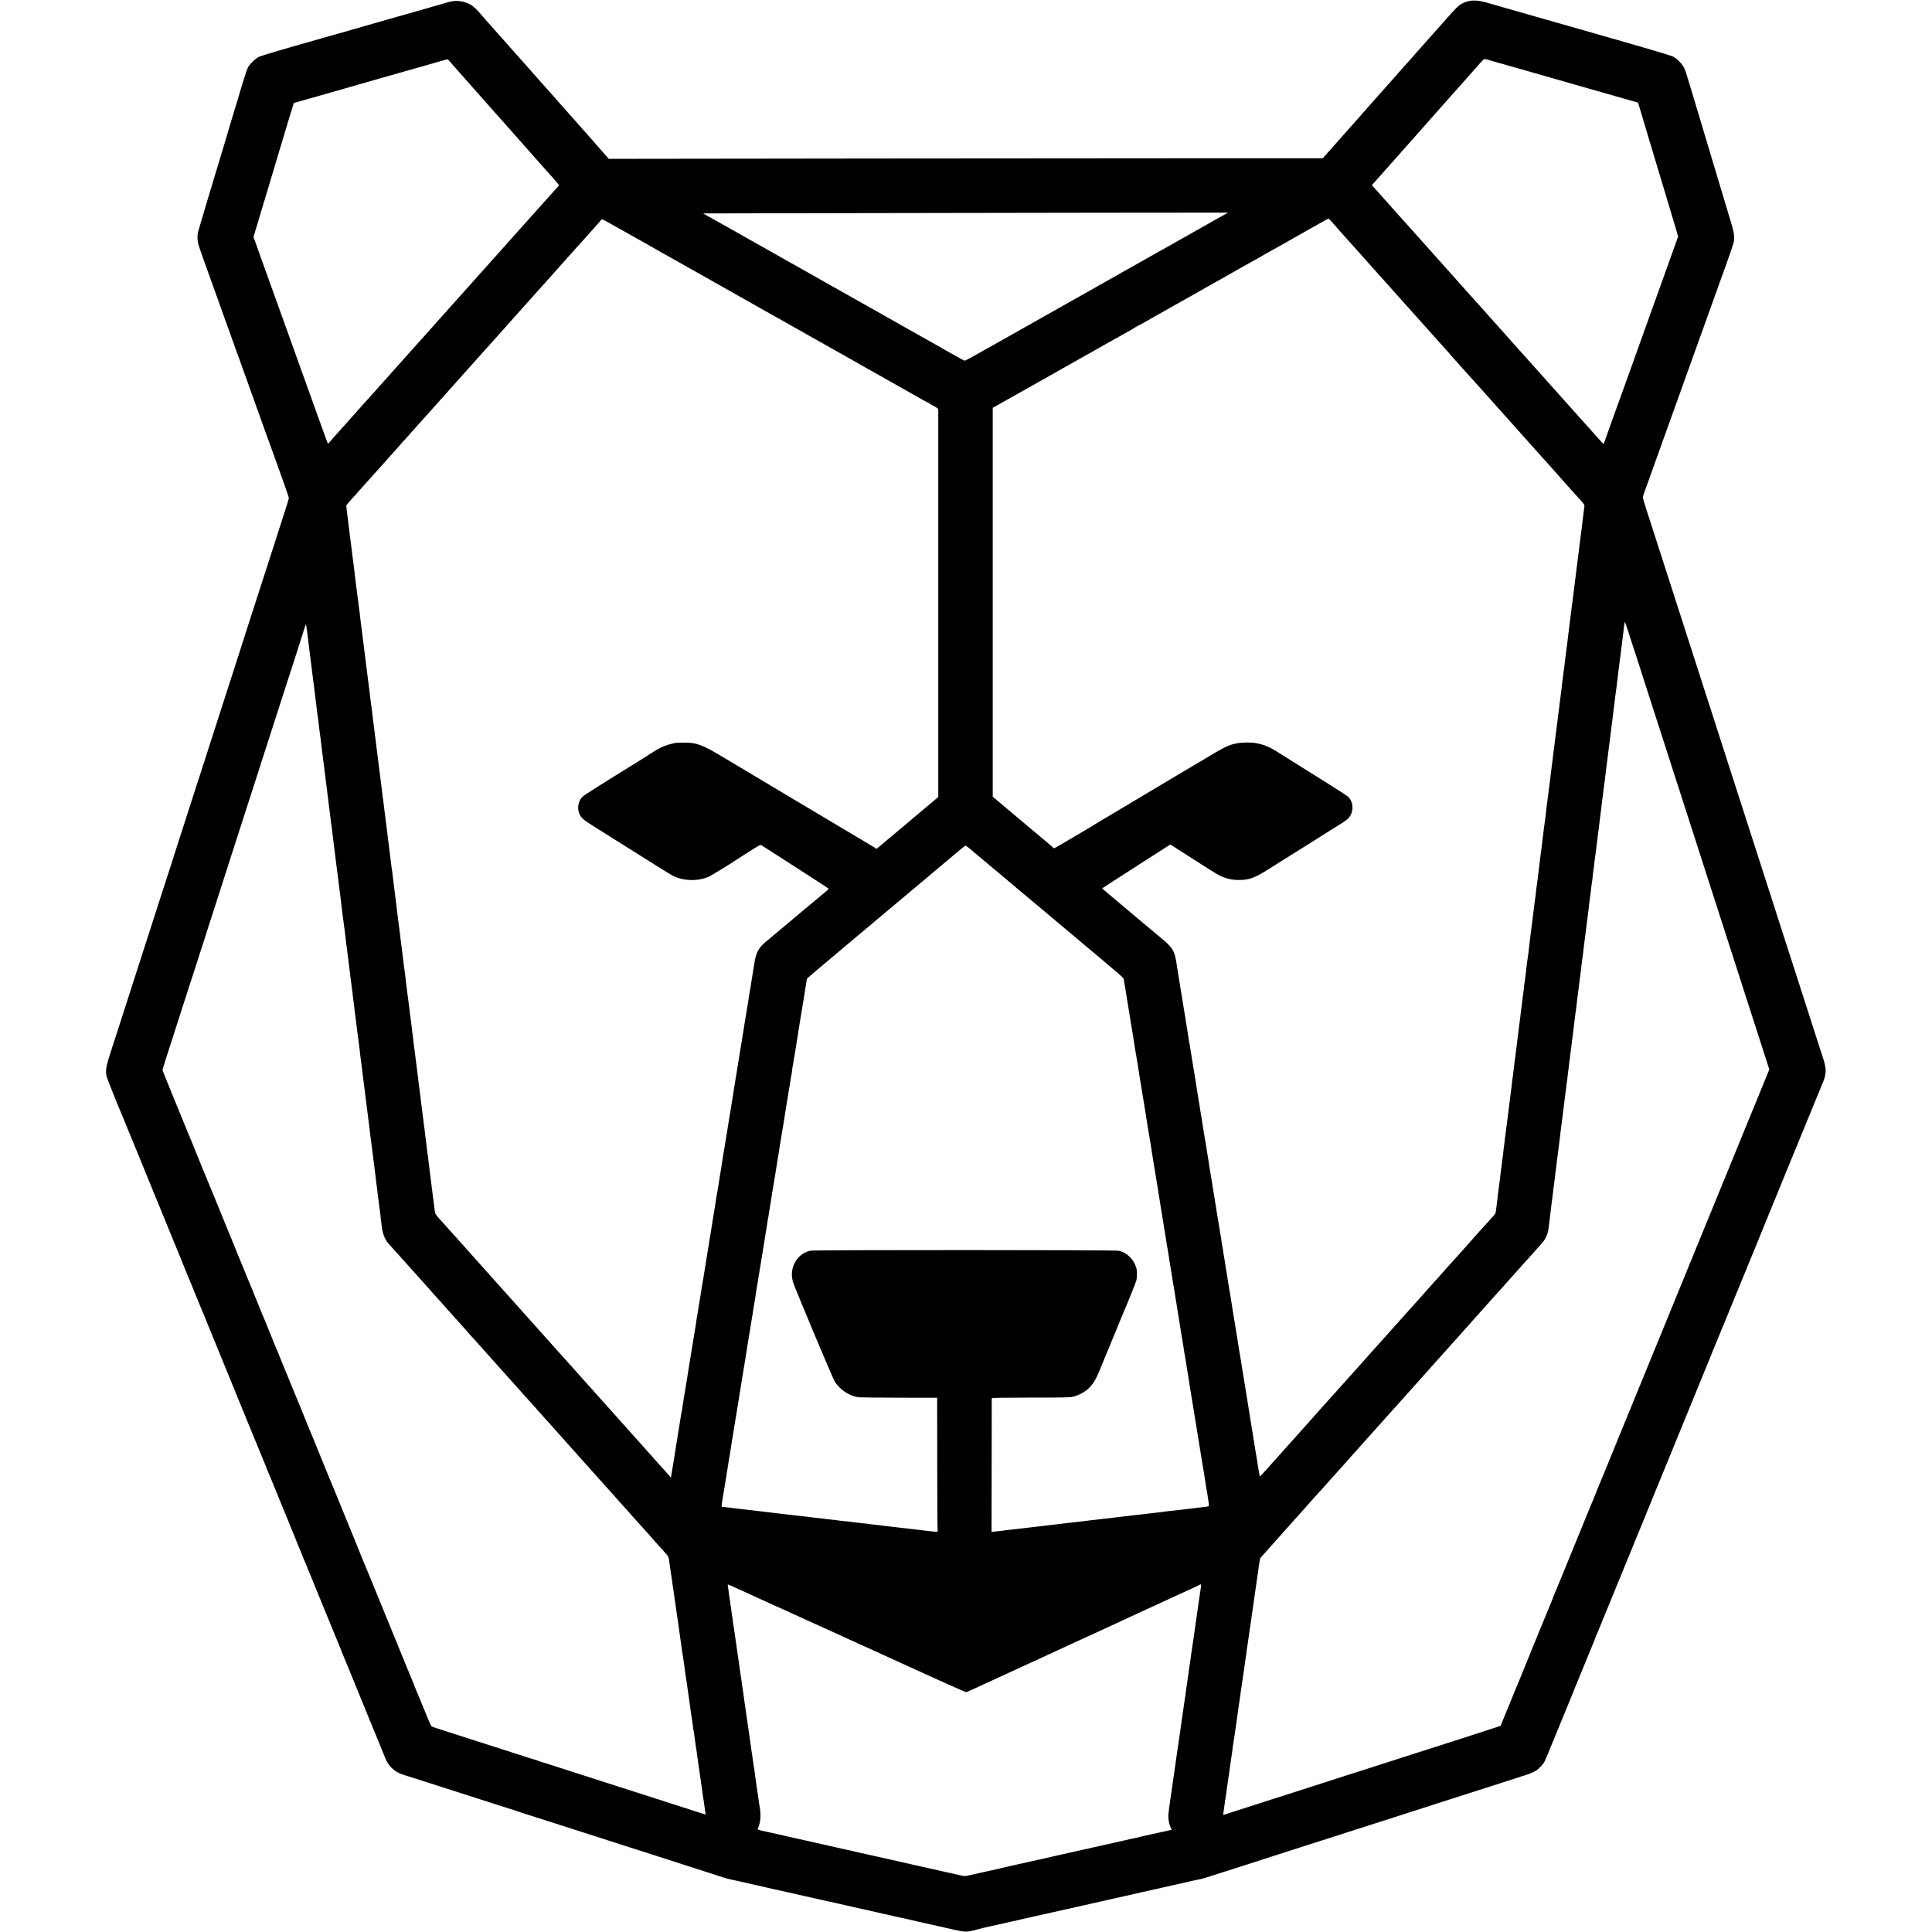 <?xml version="1.0" standalone="no"?>
<!DOCTYPE svg PUBLIC "-//W3C//DTD SVG 20010904//EN"
 "http://www.w3.org/TR/2001/REC-SVG-20010904/DTD/svg10.dtd">
<svg version="1.0" xmlns="http://www.w3.org/2000/svg"
 width="3553pt" height="3553pt" viewBox="0 0 3553 3553"
 preserveAspectRatio="xMidYMid meet">
<g transform="translate(0,3553) scale(0.1,-0.1)"
fill="#000000" stroke="none">
<path d="M8334 35509 c-28 -3 -82 -16 -120 -27 -38 -12 -150 -44 -249 -72 -99
-28 -209 -59 -245 -70 -36 -10 -312 -89 -615 -175 -302 -86 -563 -160 -580
-166 -16 -5 -172 -50 -345 -99 -1014 -286 -1379 -394 -1424 -418 -67 -36 -167
-135 -199 -198 -21 -41 -106 -309 -185 -584 -6 -19 -36 -118 -67 -220 -31
-102 -60 -198 -65 -215 -7 -29 -236 -793 -265 -885 -60 -195 -321 -1067 -332
-1115 -10 -39 -13 -86 -10 -135 6 -82 14 -107 197 -615 62 -170 133 -371 160
-445 26 -74 68 -191 93 -260 25 -69 100 -278 167 -465 66 -187 125 -349 130
-360 5 -11 36 -99 70 -195 34 -96 100 -281 147 -410 90 -248 264 -733 308
-860 15 -41 30 -84 35 -95 5 -11 56 -153 114 -315 57 -162 139 -392 182 -510
43 -118 77 -223 76 -233 0 -9 -41 -142 -91 -295 -49 -152 -149 -461 -221 -687
-72 -225 -142 -441 -155 -480 -13 -38 -58 -178 -100 -310 -42 -132 -83 -258
-90 -280 -8 -22 -32 -97 -54 -166 -22 -69 -126 -393 -231 -720 -105 -327 -209
-648 -230 -714 -51 -158 -219 -681 -280 -870 -27 -82 -65 -202 -85 -265 -20
-63 -45 -140 -55 -170 -10 -30 -60 -183 -110 -340 -50 -157 -115 -359 -145
-450 -29 -91 -90 -280 -135 -420 -45 -140 -104 -322 -130 -405 -27 -82 -63
-195 -80 -250 -18 -55 -40 -125 -50 -155 -23 -69 -105 -320 -164 -505 -24 -77
-68 -212 -96 -300 -28 -88 -72 -223 -97 -300 -46 -145 -166 -518 -330 -1025
-52 -162 -135 -421 -185 -575 -49 -154 -124 -383 -165 -510 -81 -249 -95 -335
-75 -432 9 -40 204 -531 277 -698 8 -16 28 -66 45 -110 18 -44 38 -93 45 -110
7 -16 28 -66 45 -110 17 -44 37 -93 45 -110 7 -16 26 -64 43 -105 17 -41 54
-131 83 -200 28 -69 64 -156 79 -195 23 -59 203 -499 229 -560 5 -11 19 -45
31 -75 12 -30 26 -64 31 -75 22 -55 73 -179 196 -480 74 -181 141 -343 148
-360 7 -16 22 -53 33 -81 48 -116 93 -228 156 -384 37 -91 73 -178 81 -195 7
-16 43 -104 79 -195 37 -91 71 -174 76 -185 5 -11 42 -99 81 -195 180 -441
264 -647 509 -1245 144 -352 271 -662 282 -690 11 -27 26 -63 33 -80 7 -16 34
-82 59 -145 26 -63 51 -124 56 -135 5 -11 41 -99 80 -195 39 -96 82 -200 95
-231 14 -31 25 -59 25 -63 0 -3 8 -25 19 -49 41 -94 68 -159 232 -562 94 -231
177 -433 184 -450 24 -58 75 -182 155 -380 45 -110 85 -209 89 -220 5 -11 16
-36 24 -55 8 -19 85 -206 170 -415 156 -381 169 -415 192 -470 7 -16 43 -104
80 -195 73 -179 131 -320 194 -472 23 -54 41 -101 41 -104 0 -3 7 -20 15 -37
16 -37 105 -252 370 -902 103 -253 193 -474 200 -490 8 -17 28 -66 46 -110 17
-44 39 -98 49 -120 16 -38 77 -188 122 -300 32 -80 66 -133 122 -189 61 -60
127 -98 222 -127 38 -11 193 -60 344 -109 397 -128 805 -259 880 -282 36 -12
117 -38 180 -58 119 -40 517 -166 630 -201 36 -11 74 -24 85 -29 11 -5 36 -13
55 -19 19 -5 240 -75 490 -156 250 -81 489 -157 530 -170 96 -30 341 -109 400
-128 25 -9 160 -52 300 -97 140 -45 309 -99 375 -120 66 -21 138 -44 160 -51
22 -7 42 -14 45 -14 3 -1 57 -18 120 -39 186 -61 400 -129 640 -206 300 -96
516 -165 623 -201 49 -16 123 -37 165 -45 42 -9 93 -19 112 -24 46 -10 659
-150 685 -156 11 -2 31 -6 45 -9 14 -2 174 -38 355 -80 182 -41 341 -77 355
-80 14 -3 115 -25 225 -50 110 -25 209 -47 220 -49 11 -3 52 -12 90 -21 39 -9
81 -19 95 -21 14 -3 50 -11 80 -19 30 -7 73 -16 95 -21 22 -4 45 -8 50 -10 98
-23 147 -34 166 -38 13 -2 62 -13 109 -25 47 -11 97 -22 110 -25 36 -6 113
-24 210 -48 47 -11 99 -22 115 -25 17 -2 55 -11 85 -18 51 -13 416 -96 595
-135 44 -10 163 -37 265 -60 252 -57 266 -57 475 0 44 12 87 23 95 25 51 12
108 24 130 29 21 4 78 16 140 31 8 2 58 13 110 25 52 12 104 24 115 26 11 3
31 7 45 10 14 3 54 12 90 20 36 9 74 17 85 20 11 2 142 31 290 65 149 33 279
62 290 65 11 2 130 29 265 59 291 66 582 132 665 150 33 7 193 43 355 80 162
37 313 71 335 76 22 4 81 17 130 29 50 12 101 24 115 26 14 3 156 35 315 71
160 35 297 66 305 68 8 2 44 10 80 19 36 8 81 18 100 21 59 10 108 24 315 92
110 35 207 66 215 68 8 2 56 17 105 33 50 17 196 64 325 105 129 42 348 111
485 156 138 44 412 132 610 196 198 64 367 118 375 120 8 2 56 17 105 33 50
16 196 64 325 105 672 216 772 248 850 272 47 15 92 29 100 33 8 3 17 6 20 7
3 0 21 6 40 12 19 6 143 46 275 88 132 42 265 85 295 95 30 10 150 48 265 85
116 36 221 70 235 75 25 9 461 149 595 191 39 12 131 42 205 66 74 24 143 46
153 48 9 2 22 7 27 10 5 3 18 8 27 10 64 13 209 69 255 99 65 41 135 116 166
177 12 24 101 238 197 474 97 237 180 439 185 450 5 11 39 93 75 183 92 228
134 332 150 367 7 17 72 176 145 355 73 179 141 344 151 367 10 23 19 45 19
49 0 6 37 96 65 159 8 17 48 116 90 220 42 105 83 204 90 220 14 30 23 54 160
390 42 105 99 244 127 310 27 66 63 154 80 195 17 41 37 91 45 110 8 19 18 44
23 55 4 11 22 56 40 100 18 44 38 94 45 110 8 17 49 118 93 225 43 107 114
281 157 385 42 105 83 204 90 220 7 17 43 104 80 195 37 91 73 179 80 195 12
27 265 647 407 995 32 80 67 165 78 190 17 40 228 555 476 1165 47 116 92 224
99 240 7 17 59 143 115 280 208 510 241 590 250 610 5 11 107 259 226 550 118
292 226 555 239 585 13 30 67 163 120 295 54 132 105 258 115 280 17 40 44
107 200 490 45 110 88 214 95 230 6 17 18 43 24 59 7 17 113 275 236 575 123
300 237 579 254 618 27 66 37 107 45 185 5 49 -13 145 -43 235 -16 48 -64 196
-106 328 -42 132 -101 314 -130 405 -30 91 -95 293 -145 450 -50 157 -111 346
-135 420 -24 74 -66 205 -94 290 -27 85 -95 295 -150 465 -55 171 -141 438
-191 595 -51 157 -136 422 -190 590 -54 168 -140 433 -190 590 -50 157 -132
411 -182 565 -49 154 -98 305 -108 335 -10 30 -55 170 -100 310 -45 140 -126
392 -180 560 -54 168 -140 433 -190 590 -50 157 -134 416 -185 575 -210 651
-496 1541 -665 2065 -105 328 -183 568 -203 630 -65 195 -168 521 -172 545 -4
20 3 53 20 100 15 39 40 106 55 150 15 44 46 130 68 190 22 61 73 205 115 320
41 116 127 354 190 530 303 843 588 1636 792 2205 34 96 94 263 133 370 238
659 294 821 300 870 11 82 -2 170 -48 320 -23 74 -86 284 -140 465 -54 182
-122 407 -150 500 -62 204 -45 146 -241 805 -201 673 -218 729 -229 760 -5 14
-25 81 -45 150 -19 69 -47 149 -61 178 -36 74 -131 172 -202 210 -42 22 -453
144 -1428 422 -753 215 -1391 398 -1419 405 -27 8 -121 34 -207 59 -86 25
-181 53 -210 61 -29 7 -109 30 -177 50 -184 52 -309 47 -436 -17 -68 -35 -110
-74 -257 -241 -78 -89 -145 -164 -148 -167 -4 -4 -71 -79 -196 -220 -17 -19
-73 -82 -124 -140 -51 -58 -109 -123 -129 -145 -20 -22 -65 -74 -101 -115 -36
-41 -70 -79 -76 -85 -5 -5 -44 -48 -85 -95 -40 -47 -78 -90 -84 -96 -5 -6 -37
-42 -71 -80 -125 -141 -329 -371 -391 -440 -35 -40 -72 -81 -81 -92 -79 -90
-129 -147 -137 -156 -22 -24 -289 -325 -322 -362 -10 -12 -96 -110 -192 -218
l-175 -196 -1695 0 c-933 0 -3887 -2 -6566 -5 l-4870 -6 -185 211 c-102 116
-198 225 -213 243 -34 38 -138 156 -152 171 -5 6 -44 50 -85 96 -118 133 -132
149 -222 250 -46 52 -97 110 -114 129 -16 19 -34 39 -39 45 -6 6 -66 74 -135
151 -147 167 -251 284 -265 299 -5 6 -57 65 -115 131 -58 66 -110 125 -116
130 -6 6 -80 89 -165 185 -84 96 -156 177 -159 180 -3 3 -43 48 -89 100 -94
107 -195 220 -229 258 -12 14 -44 50 -70 81 -74 87 -137 146 -184 174 -95 55
-218 81 -324 66z m19521 -1218 c292 -83 544 -155 560 -160 17 -5 334 -96 705
-202 371 -105 749 -213 839 -239 l165 -47 39 -129 c43 -145 76 -255 137 -459
22 -77 56 -189 75 -250 18 -60 46 -150 60 -200 15 -49 42 -139 60 -200 56
-182 126 -418 137 -455 5 -19 32 -109 60 -200 27 -91 77 -256 110 -368 l59
-202 -155 -433 c-184 -514 -460 -1284 -521 -1452 -24 -66 -116 -322 -204 -570
-89 -247 -170 -472 -180 -500 -11 -27 -83 -228 -161 -445 -77 -217 -143 -401
-145 -408 -3 -8 -23 7 -52 40 -26 29 -52 58 -57 64 -6 6 -38 41 -70 78 -33 37
-71 80 -85 96 -27 29 -60 66 -292 325 -73 83 -138 155 -144 161 -5 6 -37 41
-70 79 -65 74 -136 153 -175 195 -14 15 -50 55 -80 90 -30 35 -60 68 -66 74
-5 6 -109 121 -229 256 -120 135 -224 250 -229 256 -6 6 -24 26 -41 45 -97
110 -361 407 -374 420 -9 9 -43 47 -76 84 -33 37 -65 73 -70 79 -6 6 -64 72
-130 146 -66 74 -127 142 -135 150 -8 8 -53 58 -99 110 -89 100 -156 175 -317
355 -54 61 -128 144 -164 184 -63 71 -105 118 -220 246 -30 34 -71 79 -90 101
-19 21 -73 82 -120 134 -98 109 -85 94 -175 196 -99 111 -257 287 -270 300 -5
6 -37 42 -70 79 -33 38 -71 80 -83 94 -13 14 -49 55 -80 90 -50 57 -108 120
-179 199 -13 14 -23 26 -23 27 0 1 12 15 26 31 72 79 105 116 169 189 38 44
76 87 85 96 8 9 40 45 71 80 102 117 401 453 438 494 20 22 156 175 301 340
145 165 281 318 301 340 20 22 130 146 245 275 114 129 212 240 218 246 6 6
36 40 66 75 111 128 143 159 159 155 9 -3 255 -73 546 -155z m-19600 127 c19
-23 143 -163 201 -228 17 -19 69 -78 115 -130 46 -52 98 -111 115 -130 17 -19
107 -120 199 -225 93 -104 198 -224 235 -265 37 -41 91 -102 120 -135 29 -33
83 -94 120 -135 37 -41 124 -140 195 -220 70 -80 142 -161 159 -180 17 -19
101 -114 186 -210 85 -96 159 -180 165 -186 122 -134 215 -242 215 -248 0 -4
-6 -13 -12 -20 -7 -7 -28 -31 -47 -52 -19 -21 -69 -77 -111 -124 -42 -47 -92
-102 -111 -124 -19 -21 -45 -51 -59 -66 -45 -50 -94 -104 -170 -190 -82 -93
-99 -111 -251 -280 -57 -64 -122 -136 -144 -161 -104 -118 -172 -194 -190
-214 -11 -11 -51 -56 -90 -100 -38 -44 -77 -86 -85 -95 -8 -9 -46 -52 -85 -95
-38 -43 -81 -90 -94 -104 -13 -14 -49 -55 -80 -90 -31 -36 -63 -72 -71 -81 -8
-8 -69 -76 -135 -150 -110 -124 -166 -187 -205 -229 -16 -18 -324 -362 -353
-395 -10 -12 -30 -34 -45 -51 -15 -16 -65 -73 -111 -125 -47 -52 -99 -111
-117 -130 -17 -19 -42 -47 -55 -61 -13 -15 -40 -44 -59 -65 -19 -22 -87 -97
-150 -169 -63 -71 -124 -139 -135 -150 -11 -12 -45 -49 -75 -84 -30 -35 -64
-73 -75 -85 -11 -12 -54 -60 -95 -106 -41 -46 -82 -91 -90 -100 -8 -9 -44 -50
-80 -91 -36 -41 -70 -78 -76 -84 -6 -5 -66 -73 -135 -150 -126 -143 -151 -171
-255 -286 -32 -36 -73 -81 -89 -100 -36 -40 -102 -114 -205 -228 -41 -46 -81
-93 -89 -103 -7 -11 -17 -16 -21 -11 -5 4 -29 64 -53 133 -25 69 -78 215 -117
325 -40 110 -94 261 -120 335 -27 74 -87 243 -135 375 -48 132 -108 301 -135
375 -26 74 -103 288 -170 475 -68 187 -129 358 -137 380 -35 98 -234 653 -362
1008 l-139 389 33 111 c42 144 213 712 322 1072 46 154 99 332 118 395 104
348 266 885 268 886 1 0 189 54 417 118 228 65 460 131 515 147 131 38 1379
395 1470 419 39 11 147 42 240 69 94 27 175 50 180 50 6 1 19 -9 30 -21z
m14240 -2849 c-49 -28 -119 -67 -155 -86 -36 -20 -69 -39 -75 -43 -5 -4 -35
-21 -65 -37 -30 -16 -192 -108 -360 -203 -168 -95 -323 -183 -345 -195 -57
-31 -130 -72 -205 -115 -36 -20 -85 -48 -110 -62 -25 -14 -187 -105 -360 -203
-173 -98 -400 -227 -505 -285 -104 -59 -208 -118 -230 -130 -22 -13 -60 -34
-85 -48 -25 -14 -272 -154 -550 -310 -278 -157 -534 -302 -570 -322 -154 -86
-388 -218 -425 -240 -22 -12 -94 -53 -160 -90 -66 -37 -136 -76 -155 -87 -299
-169 -387 -217 -400 -216 -8 1 -85 42 -170 90 -85 49 -162 92 -170 96 -8 4
-22 11 -30 17 -17 11 -89 52 -176 101 -33 18 -142 79 -244 137 -102 58 -210
118 -240 135 -30 16 -64 35 -75 42 -20 12 -453 258 -535 303 -42 23 -141 79
-235 132 -22 13 -60 34 -85 48 -25 14 -126 71 -225 127 -99 56 -200 113 -225
127 -25 14 -61 34 -80 45 -125 71 -443 250 -480 271 -25 14 -87 49 -138 78
-52 30 -95 54 -96 54 -2 0 -43 23 -92 51 -49 29 -107 62 -129 74 -59 32 -334
187 -545 307 -102 58 -207 117 -235 133 -27 15 -102 57 -165 93 -63 36 -140
79 -170 96 -31 17 -104 58 -163 91 l-107 60 2462 5 c1355 3 3527 6 4828 8
l2365 2 -90 -51z m2083 -218 c78 -88 147 -165 154 -173 10 -10 188 -209 268
-298 8 -10 44 -50 80 -90 36 -40 73 -82 83 -94 10 -12 49 -55 86 -96 37 -41
168 -187 291 -325 123 -137 239 -268 259 -290 20 -22 77 -85 126 -140 50 -56
124 -139 165 -185 41 -45 82 -91 90 -100 35 -39 146 -164 155 -174 6 -6 64
-72 130 -146 66 -74 131 -146 145 -160 14 -14 36 -39 48 -55 13 -17 45 -53 70
-81 59 -64 142 -156 372 -414 101 -113 204 -228 229 -255 25 -28 78 -86 116
-130 70 -79 104 -117 245 -274 41 -46 80 -89 85 -95 6 -6 30 -34 55 -61 25
-28 74 -83 110 -124 36 -40 76 -86 90 -101 14 -15 54 -60 90 -100 36 -40 70
-78 75 -84 6 -6 50 -56 99 -111 49 -55 121 -135 160 -178 38 -43 77 -87 86
-96 39 -46 147 -167 165 -186 25 -26 153 -170 186 -209 13 -15 40 -45 59 -65
19 -20 70 -77 113 -125 77 -87 78 -89 73 -132 -3 -24 -8 -65 -12 -91 -6 -52
-23 -190 -29 -238 -3 -16 -7 -50 -9 -75 -3 -25 -7 -61 -10 -80 -3 -19 -8 -57
-11 -85 -3 -27 -10 -79 -15 -115 -5 -36 -11 -90 -15 -120 -3 -30 -8 -66 -10
-80 -2 -14 -7 -50 -10 -80 -3 -30 -8 -66 -10 -80 -4 -24 -9 -63 -21 -165 -3
-27 -7 -61 -9 -75 -2 -14 -7 -50 -10 -80 -3 -30 -8 -66 -10 -80 -2 -14 -7 -50
-10 -80 -3 -30 -8 -66 -10 -80 -4 -24 -9 -62 -20 -155 -3 -22 -7 -56 -10 -75
-2 -19 -7 -57 -10 -85 -3 -27 -8 -61 -10 -75 -2 -14 -7 -47 -10 -75 -6 -57
-23 -190 -31 -250 -3 -22 -7 -56 -9 -75 -2 -19 -6 -55 -9 -80 -4 -25 -9 -62
-11 -82 -12 -91 -17 -132 -31 -238 -3 -25 -7 -61 -9 -80 -2 -19 -6 -53 -9 -75
-5 -41 -13 -101 -22 -170 -2 -22 -7 -51 -9 -65 -2 -14 -7 -54 -11 -90 -3 -36
-7 -72 -9 -80 -1 -8 -6 -40 -9 -70 -12 -91 -15 -116 -46 -365 -17 -132 -33
-258 -35 -280 -3 -22 -7 -56 -10 -75 -2 -19 -7 -55 -10 -80 -3 -25 -7 -61 -10
-80 -3 -19 -7 -55 -10 -80 -3 -25 -8 -61 -10 -80 -3 -19 -7 -55 -10 -80 -5
-42 -12 -98 -20 -160 -2 -14 -7 -52 -11 -85 -3 -33 -8 -68 -10 -79 -2 -10 -6
-44 -9 -75 -4 -31 -8 -67 -10 -81 -12 -84 -15 -110 -20 -155 -6 -54 -24 -195
-30 -235 -7 -46 -20 -155 -30 -255 -3 -27 -8 -61 -10 -75 -4 -23 -7 -48 -20
-147 -12 -98 -16 -131 -20 -163 -3 -19 -7 -55 -10 -80 -3 -25 -8 -61 -10 -80
-3 -19 -7 -55 -10 -80 -3 -25 -7 -62 -10 -82 -3 -21 -7 -55 -10 -75 -10 -86
-26 -210 -30 -243 -3 -19 -7 -56 -10 -83 -3 -26 -7 -60 -9 -75 -3 -15 -8 -52
-11 -82 -3 -30 -8 -62 -10 -70 -2 -8 -6 -46 -10 -83 -3 -37 -8 -78 -11 -90 -2
-12 -6 -42 -9 -67 -13 -110 -26 -217 -30 -240 -2 -14 -7 -50 -10 -80 -4 -30
-11 -86 -16 -125 -5 -38 -12 -92 -15 -120 -2 -27 -6 -61 -9 -75 -2 -14 -6 -47
-10 -75 -3 -27 -8 -66 -10 -85 -2 -19 -7 -60 -10 -90 -3 -30 -8 -66 -10 -80
-2 -14 -7 -45 -10 -70 -3 -25 -8 -63 -12 -85 -3 -22 -6 -51 -8 -65 -7 -69 -17
-157 -20 -170 -2 -8 -6 -44 -10 -80 -4 -36 -8 -67 -10 -70 -1 -3 -6 -36 -9
-75 -4 -38 -9 -81 -11 -95 -3 -14 -7 -45 -10 -70 -12 -102 -16 -137 -21 -170
-7 -48 -24 -185 -29 -240 -3 -25 -8 -61 -11 -80 -3 -19 -7 -49 -9 -66 -4 -39
-15 -130 -20 -164 -3 -14 -7 -50 -10 -80 -3 -30 -7 -64 -9 -75 -2 -11 -7 -49
-11 -85 -4 -36 -8 -72 -10 -80 -1 -8 -6 -42 -9 -75 -4 -33 -9 -67 -11 -75 -2
-8 -6 -46 -10 -83 -3 -37 -8 -76 -10 -85 -1 -9 -6 -46 -10 -82 -4 -36 -8 -67
-10 -70 -1 -3 -6 -34 -9 -70 -4 -36 -9 -80 -11 -98 -2 -18 -9 -67 -14 -110 -5
-42 -13 -99 -16 -127 -3 -27 -8 -61 -10 -75 -2 -14 -6 -52 -10 -85 -4 -32 -8
-66 -10 -75 -1 -8 -6 -42 -9 -75 -4 -33 -9 -73 -11 -90 -4 -27 -18 -137 -31
-240 -2 -22 -7 -51 -9 -65 -2 -14 -7 -52 -10 -85 -3 -33 -8 -67 -10 -75 -2 -8
-6 -46 -10 -85 -3 -38 -8 -77 -10 -85 -2 -8 -6 -42 -10 -75 -3 -33 -8 -71 -10
-85 -2 -14 -6 -47 -10 -75 -4 -27 -8 -63 -11 -80 -2 -16 -6 -55 -9 -85 -4 -30
-10 -82 -15 -115 -5 -33 -12 -87 -16 -119 -3 -33 -7 -67 -9 -77 -2 -10 -7 -49
-10 -86 -4 -37 -8 -75 -10 -83 -2 -8 -7 -42 -10 -75 -7 -65 -14 -97 -24 -105
-3 -3 -42 -45 -85 -95 -44 -49 -85 -95 -90 -100 -6 -6 -47 -51 -91 -100 -44
-50 -84 -95 -90 -101 -5 -6 -37 -42 -70 -79 -33 -38 -67 -76 -75 -84 -9 -9
-49 -54 -90 -101 -41 -47 -79 -90 -85 -96 -5 -6 -44 -48 -85 -94 -41 -46 -86
-95 -99 -109 -13 -14 -49 -55 -80 -90 -31 -35 -61 -69 -66 -75 -6 -6 -51 -56
-100 -111 -49 -55 -94 -105 -100 -111 -6 -6 -35 -39 -65 -74 -30 -35 -62 -70
-70 -79 -9 -9 -52 -56 -95 -106 -44 -49 -101 -112 -126 -140 -25 -27 -84 -93
-130 -145 -46 -52 -88 -100 -94 -106 -5 -6 -44 -48 -85 -94 -41 -46 -86 -96
-100 -111 -14 -15 -36 -40 -49 -56 -20 -23 -253 -283 -286 -319 -5 -6 -37 -42
-70 -79 -33 -38 -73 -83 -90 -101 -29 -31 -142 -157 -178 -198 -29 -33 -192
-216 -252 -282 -5 -6 -41 -46 -80 -89 -69 -78 -169 -189 -190 -211 -5 -6 -23
-27 -40 -45 -43 -50 -184 -207 -226 -254 -20 -22 -157 -175 -304 -340 -147
-165 -284 -318 -304 -340 -20 -22 -74 -83 -121 -135 -143 -160 -153 -170 -160
-170 -4 0 -17 62 -29 138 -12 76 -23 148 -25 159 -3 11 -7 38 -10 59 -3 22 -8
50 -11 64 -3 14 -7 41 -10 60 -2 19 -6 44 -8 55 -3 11 -8 42 -11 68 -4 27 -9
59 -12 70 -2 12 -6 38 -9 57 -3 19 -7 46 -9 60 -3 14 -8 43 -11 65 -3 22 -16
105 -30 185 -13 80 -26 159 -28 175 -5 30 -8 49 -52 323 -27 166 -73 442 -79
482 -5 27 -13 76 -21 137 -3 21 -8 49 -11 63 -2 14 -6 34 -8 45 -2 11 -9 56
-16 100 -7 44 -14 89 -16 100 -2 10 -6 37 -9 60 -4 22 -13 79 -21 126 -8 48
-16 99 -19 115 -4 35 -13 90 -21 126 -3 15 -7 39 -9 55 -3 26 -31 198 -40 253
-2 14 -7 43 -10 65 -4 22 -15 90 -25 150 -10 61 -21 128 -25 150 -3 22 -10 67
-16 100 -6 33 -13 76 -15 95 -3 19 -16 100 -29 180 -13 80 -27 162 -30 183 -3
20 -7 53 -10 73 -3 20 -7 39 -9 43 -2 3 -6 29 -10 56 -3 28 -8 61 -10 75 -4
23 -41 247 -52 315 -7 46 -12 74 -24 145 -13 75 -15 87 -25 155 -4 28 -9 59
-11 70 -2 11 -7 40 -10 65 -3 25 -8 53 -10 63 -3 10 -7 30 -9 45 -3 26 -21
138 -30 192 -2 14 -13 81 -25 150 -11 69 -22 134 -24 145 -2 11 -7 42 -10 69
-4 27 -15 99 -26 160 -10 61 -21 132 -25 158 -3 26 -7 53 -10 60 -2 7 -7 31
-10 53 -3 22 -15 94 -26 160 -11 66 -21 134 -24 150 -2 17 -6 45 -9 63 -3 17
-8 47 -11 65 -3 17 -7 43 -10 57 -2 14 -7 43 -10 65 -3 22 -23 146 -45 275
-21 129 -42 258 -45 285 -4 28 -8 57 -10 65 -3 8 -7 33 -10 55 -4 22 -20 121
-36 219 -16 99 -31 194 -33 210 -2 17 -7 42 -10 56 -3 14 -8 41 -11 60 -16
109 -25 167 -29 185 -2 11 -9 56 -16 100 -7 44 -14 87 -15 96 -2 9 -6 34 -9
55 -4 22 -16 95 -27 164 -11 69 -22 139 -25 155 -2 17 -9 55 -14 85 -6 30 -24
141 -40 245 -16 105 -32 199 -34 210 -2 11 -9 58 -16 105 -40 269 -70 319
-310 517 -52 42 -97 80 -100 83 -5 5 -216 182 -269 225 -14 11 -41 34 -60 51
-20 17 -164 138 -321 269 -309 259 -314 264 -308 270 2 2 89 59 193 126 105
66 213 136 241 155 28 18 223 144 433 278 l382 245 97 -62 c54 -34 231 -147
394 -252 371 -237 408 -259 488 -289 96 -37 186 -52 296 -50 187 3 283 40 564
219 102 65 197 125 212 134 15 9 94 58 175 109 81 51 227 142 323 202 96 60
180 113 185 117 6 5 86 56 178 113 92 58 202 127 245 153 42 27 90 61 105 75
115 109 117 305 5 411 -18 17 -235 157 -483 312 -247 154 -466 291 -485 303
-19 13 -78 49 -130 82 -52 32 -138 85 -190 119 -152 98 -253 140 -400 167 -99
19 -274 16 -375 -7 -155 -34 -195 -55 -705 -361 -146 -87 -272 -162 -280 -166
-8 -4 -112 -66 -230 -137 -183 -110 -443 -266 -605 -361 -23 -14 -106 -63
-184 -110 -78 -47 -154 -92 -169 -101 -175 -103 -563 -335 -584 -350 -15 -10
-29 -19 -32 -19 -2 0 -124 -72 -271 -160 -147 -88 -273 -160 -280 -160 -8 0
-15 3 -17 8 -1 4 -30 30 -63 57 -33 28 -62 52 -65 55 -3 3 -72 61 -155 130
-82 69 -161 135 -175 146 -27 23 -112 95 -145 123 -18 15 -288 241 -449 377
l-61 51 0 3576 0 3577 105 58 c133 74 171 96 355 200 83 47 170 96 195 110 25
14 95 53 155 87 61 35 133 75 160 90 28 16 66 37 85 48 19 11 55 31 80 45 25
13 50 28 55 32 6 4 37 22 70 40 60 32 235 131 355 200 62 36 103 59 208 116
26 15 61 34 77 44 17 10 50 29 75 43 25 13 151 84 280 157 129 73 260 146 290
163 30 17 71 41 90 54 19 12 37 23 41 23 3 0 46 23 95 51 49 28 127 73 174 99
47 26 171 96 275 155 105 59 210 119 235 133 25 14 111 62 191 107 80 46 201
114 270 153 123 69 163 92 237 133 20 12 84 48 142 81 58 32 112 63 120 68 8
5 83 47 165 93 83 47 168 95 190 107 22 13 81 45 130 72 50 28 95 54 100 58 6
4 35 21 65 37 58 31 377 211 565 318 61 35 128 73 150 85 73 40 309 173 350
197 22 12 43 23 46 23 3 0 70 -72 147 -159z m-13350 65 c81 -45 172 -97 202
-113 30 -17 115 -65 189 -107 73 -42 135 -76 137 -76 1 0 35 -19 76 -43 40
-24 80 -46 88 -50 8 -4 22 -11 30 -17 8 -6 96 -56 195 -111 99 -56 196 -110
215 -121 37 -22 332 -187 440 -248 36 -20 83 -47 105 -59 130 -75 660 -374
710 -401 22 -12 56 -30 75 -42 19 -11 127 -72 240 -136 113 -63 219 -123 235
-132 320 -181 995 -562 1085 -612 65 -37 428 -241 475 -268 22 -13 60 -34 85
-48 25 -13 50 -28 55 -32 6 -4 35 -21 65 -37 30 -17 109 -61 175 -98 66 -37
140 -79 165 -93 87 -49 411 -232 682 -386 65 -36 122 -66 128 -66 5 0 10 -3
10 -7 0 -5 28 -21 61 -38 34 -16 71 -39 83 -50 l21 -20 0 -3566 0 -3565 -35
-31 c-35 -30 -201 -170 -295 -248 -27 -22 -53 -45 -59 -50 -6 -6 -121 -103
-256 -215 -281 -235 -254 -212 -387 -325 l-102 -86 -38 25 c-21 13 -252 151
-513 306 -261 156 -567 338 -680 405 -113 68 -358 214 -545 325 -187 112 -430
257 -540 323 -110 66 -209 125 -220 131 -11 6 -143 85 -293 175 -387 231 -479
264 -717 264 -71 0 -141 -3 -155 -6 -191 -41 -271 -76 -461 -200 -63 -41 -153
-98 -202 -128 -48 -30 -105 -65 -127 -79 -22 -14 -76 -47 -121 -75 -112 -69
-94 -58 -442 -275 -171 -107 -327 -208 -345 -224 -81 -71 -112 -203 -72 -310
32 -84 77 -123 295 -259 212 -132 367 -230 935 -587 501 -315 501 -316 590
-345 181 -60 398 -51 564 22 48 22 390 230 491 300 11 8 119 77 239 153 203
130 221 139 240 126 12 -8 86 -56 166 -107 80 -51 190 -122 245 -157 55 -36
123 -79 150 -97 28 -17 95 -61 150 -96 55 -36 135 -87 178 -115 225 -143 347
-225 346 -232 0 -4 -51 -48 -112 -99 -62 -50 -202 -167 -313 -260 -110 -92
-306 -256 -435 -365 -129 -108 -265 -223 -304 -255 -129 -109 -173 -194 -204
-400 -21 -139 -22 -144 -45 -280 -9 -50 -18 -113 -21 -139 -4 -26 -8 -50 -10
-54 -3 -5 -11 -53 -20 -115 -6 -48 -18 -120 -41 -260 -14 -82 -27 -163 -30
-180 -2 -16 -9 -55 -14 -85 -5 -30 -12 -75 -15 -100 -3 -25 -8 -52 -10 -60 -4
-13 -13 -70 -20 -125 -2 -11 -10 -65 -20 -120 -9 -55 -18 -112 -21 -127 -2
-16 -6 -40 -9 -55 -4 -26 -60 -372 -71 -438 -2 -16 -9 -55 -14 -85 -5 -30 -12
-73 -15 -95 -3 -22 -8 -51 -10 -65 -26 -159 -35 -210 -39 -240 -3 -19 -12 -75
-20 -125 -8 -49 -17 -103 -20 -120 -9 -61 -17 -111 -22 -135 -5 -28 -12 -70
-18 -115 -2 -16 -11 -70 -20 -120 -8 -49 -17 -106 -20 -125 -3 -19 -12 -74
-21 -123 -8 -48 -17 -103 -20 -122 -3 -19 -7 -51 -10 -70 -3 -19 -20 -128 -39
-242 -19 -115 -37 -228 -41 -253 -3 -25 -8 -52 -10 -60 -2 -8 -7 -35 -11 -60
-3 -25 -8 -54 -10 -65 -9 -66 -16 -106 -24 -150 -5 -27 -12 -70 -15 -95 -3
-25 -8 -52 -10 -60 -2 -8 -6 -31 -9 -50 -3 -19 -12 -78 -20 -130 -9 -52 -18
-113 -21 -135 -4 -22 -8 -47 -10 -55 -2 -8 -7 -37 -11 -65 -6 -48 -8 -59 -18
-115 -3 -14 -8 -43 -11 -65 -3 -22 -8 -51 -10 -65 -11 -67 -66 -409 -71 -440
-2 -19 -7 -46 -10 -60 -3 -14 -8 -38 -10 -55 -2 -16 -6 -40 -8 -52 -3 -11 -8
-43 -12 -70 -3 -26 -8 -57 -10 -68 -2 -11 -13 -78 -25 -150 -11 -71 -22 -139
-24 -150 -3 -11 -7 -38 -10 -60 -3 -22 -7 -47 -10 -55 -2 -8 -6 -35 -9 -60 -4
-25 -8 -56 -10 -70 -6 -34 -37 -219 -41 -250 -2 -14 -11 -65 -19 -115 -8 -49
-17 -103 -20 -120 -4 -26 -26 -165 -41 -257 -3 -16 -7 -40 -9 -55 -11 -70 -19
-119 -21 -133 -2 -8 -15 -89 -29 -180 -15 -91 -29 -177 -32 -192 -2 -16 -7
-43 -10 -60 -3 -18 -7 -44 -9 -58 -2 -14 -6 -38 -9 -55 -3 -16 -8 -50 -11 -75
-3 -25 -8 -52 -11 -61 -3 -10 -6 -30 -9 -45 -8 -59 -45 -291 -54 -340 -6 -28
-12 -71 -15 -95 -3 -24 -8 -55 -11 -69 -2 -14 -7 -36 -10 -50 -2 -14 -7 -45
-10 -70 -3 -25 -20 -126 -36 -225 -17 -99 -32 -189 -33 -200 -2 -11 -7 -40
-11 -65 l-7 -44 -20 24 c-17 22 -110 126 -187 209 -12 14 -51 57 -85 95 -33
39 -79 90 -102 115 -22 25 -81 91 -130 146 -49 55 -91 102 -94 105 -7 7 -226
252 -429 480 -96 107 -205 229 -242 270 -37 41 -76 85 -86 96 -10 12 -42 48
-71 80 -30 33 -70 77 -89 99 -20 22 -55 60 -77 85 -23 25 -95 106 -160 180
-66 74 -143 160 -170 190 -28 30 -85 93 -126 140 -41 46 -97 109 -125 140 -27
30 -81 91 -120 134 -38 44 -74 84 -80 90 -15 17 -179 199 -190 212 -5 6 -42
47 -81 90 -69 77 -198 221 -333 373 -36 41 -75 84 -86 95 -11 12 -49 55 -85
96 -36 41 -72 81 -80 90 -20 22 -146 162 -256 285 -49 55 -93 105 -99 111 -5
6 -39 44 -75 84 -36 40 -70 78 -75 84 -6 6 -44 49 -85 96 -41 47 -78 87 -81
90 -3 3 -50 55 -104 115 -54 61 -130 146 -170 190 -160 178 -141 142 -160 300
-3 22 -7 56 -10 75 -3 19 -7 53 -10 75 -17 142 -77 616 -81 645 -2 19 -7 58
-10 85 -2 28 -7 60 -10 73 -2 12 -7 47 -10 76 -2 29 -7 64 -9 77 -3 13 -7 53
-11 89 -3 36 -7 67 -9 70 -2 3 -6 41 -10 85 -4 44 -9 82 -10 85 -2 3 -6 34
-10 70 -4 36 -8 72 -10 80 -2 8 -6 44 -10 80 -4 36 -8 72 -10 80 -3 14 -11 79
-21 163 -5 46 -13 106 -19 155 -3 20 -7 57 -10 82 -3 25 -7 56 -10 70 -2 14
-7 53 -10 88 -4 35 -8 73 -10 84 -3 11 -7 46 -10 77 -4 31 -8 67 -10 81 -11
82 -15 110 -20 155 -3 28 -8 64 -10 80 -10 73 -27 203 -30 230 -9 88 -17 152
-20 165 -2 8 -7 44 -10 80 -3 36 -8 76 -10 90 -4 24 -8 53 -20 153 -3 23 -7
58 -10 77 -3 19 -7 53 -9 75 -3 22 -12 92 -20 155 -9 63 -18 135 -21 160 -3
25 -8 65 -11 90 -3 25 -7 61 -10 80 -15 134 -16 141 -28 225 -3 22 -8 59 -11
83 -3 23 -7 60 -10 82 -3 22 -7 58 -10 80 -3 22 -7 58 -10 80 -3 22 -7 58 -10
80 -3 22 -7 57 -10 78 -2 20 -7 57 -10 82 -6 49 -13 105 -20 163 -3 20 -7 54
-10 75 -9 74 -14 118 -20 157 -2 22 -7 58 -10 80 -8 71 -16 139 -20 165 -2 14
-7 52 -11 85 -3 33 -8 68 -10 79 -2 10 -6 44 -9 75 -4 31 -8 67 -10 81 -5 33
-23 182 -30 245 -3 28 -8 61 -10 75 -5 28 -7 41 -35 270 -11 91 -22 181 -25
200 -15 120 -27 211 -31 250 -2 25 -9 77 -14 115 -5 39 -12 90 -15 115 -3 25
-7 61 -10 80 -3 19 -7 55 -10 80 -3 25 -7 61 -10 80 -3 19 -7 55 -10 80 -4 25
-8 56 -10 70 -2 14 -7 52 -10 85 -3 33 -8 71 -10 85 -3 14 -7 48 -10 75 -3 28
-7 61 -9 75 -3 14 -7 52 -11 85 -4 32 -8 66 -10 75 -1 8 -6 42 -9 75 -4 33 -9
71 -11 85 -2 14 -6 52 -10 85 -4 32 -8 67 -10 77 -2 9 -6 43 -10 75 -3 32 -8
69 -10 83 -2 14 -6 45 -9 70 -10 81 -16 124 -21 170 -5 43 -9 75 -20 158 -12
96 -18 139 -20 162 -2 24 -5 51 -25 195 -5 39 -12 91 -15 117 -3 26 -7 62 -9
80 -3 18 -8 56 -11 83 -3 28 -8 64 -10 80 -3 17 -7 51 -10 77 -3 26 -7 62 -10
80 -4 30 -19 149 -30 238 -9 70 -15 126 -20 160 -3 19 -7 54 -10 78 -3 23 -7
60 -10 82 -3 22 -7 57 -10 78 -2 20 -9 75 -15 122 -6 47 -13 103 -16 125 -2
22 -7 51 -9 65 -2 14 -7 52 -10 85 -3 33 -8 74 -10 90 -4 27 -18 137 -31 240
-2 22 -7 51 -9 65 -2 14 -7 50 -10 80 -3 30 -8 66 -10 80 -3 14 -7 50 -10 80
-3 30 -7 66 -10 80 -2 14 -7 46 -10 73 -3 26 -7 68 -10 95 -3 26 -8 61 -10 77
-2 17 -7 53 -10 80 -5 45 -10 83 -20 155 -3 24 -9 72 -21 170 -3 25 -7 56 -9
70 -2 14 -7 52 -11 85 -3 33 -8 67 -9 75 -2 8 -6 47 -11 85 -4 39 -8 72 -9 75
-1 3 -5 37 -9 75 -5 39 -10 79 -12 90 -2 10 -6 49 -10 85 -3 36 -8 67 -10 69
-3 3 110 138 140 166 6 6 40 44 76 85 36 41 74 84 85 96 22 23 131 144 165
184 12 14 54 61 93 104 40 44 82 91 95 105 13 15 33 37 46 51 12 14 62 70 111
125 48 55 91 102 94 105 4 3 31 34 61 69 30 36 66 76 80 90 14 14 59 64 100
111 41 47 81 92 90 101 8 8 42 46 75 84 33 37 71 80 85 95 46 51 166 184 296
330 71 80 133 150 139 156 23 25 85 94 155 174 90 102 85 97 135 151 35 38 81
90 235 263 19 21 46 51 58 65 13 14 49 55 80 90 32 35 62 69 68 75 9 10 158
176 224 250 14 15 34 38 45 51 11 12 52 57 90 100 39 44 93 104 120 135 28 30
84 93 125 140 41 46 82 91 90 100 8 8 67 74 130 145 63 72 119 135 125 141 5
6 42 46 80 89 39 43 79 88 91 101 12 13 52 58 90 101 38 43 92 103 119 133 92
103 191 215 231 260 21 24 46 51 54 60 29 32 116 128 180 200 36 40 124 138
195 218 72 79 134 151 138 158 4 8 13 14 18 14 6 0 77 -38 157 -84z m18822
-7826 c136 -423 170 -528 220 -685 198 -612 295 -913 390 -1210 21 -66 61
-191 89 -277 103 -320 154 -476 196 -608 24 -74 50 -155 58 -180 8 -25 32 -97
52 -160 20 -63 58 -182 85 -265 61 -189 201 -624 320 -995 100 -311 237 -734
390 -1210 54 -168 157 -489 230 -715 72 -225 135 -421 140 -435 5 -14 50 -153
100 -310 51 -157 120 -373 155 -481 l63 -196 -210 -514 c-115 -283 -215 -527
-223 -544 -7 -16 -72 -176 -145 -355 -73 -179 -180 -440 -237 -580 -58 -140
-140 -340 -183 -445 -42 -104 -160 -390 -260 -635 -100 -245 -197 -481 -215
-525 -145 -356 -508 -1244 -515 -1260 -17 -38 -88 -211 -175 -425 -48 -118
-114 -280 -147 -360 -33 -80 -94 -228 -135 -330 -41 -102 -92 -225 -113 -275
-20 -49 -72 -175 -114 -280 -43 -104 -83 -203 -91 -220 -7 -16 -52 -127 -100
-245 -47 -118 -92 -228 -100 -245 -7 -16 -34 -82 -59 -145 -26 -63 -51 -124
-56 -135 -5 -11 -29 -69 -54 -130 -79 -197 -186 -460 -196 -480 -5 -11 -106
-258 -225 -550 -118 -291 -224 -550 -235 -575 -11 -25 -52 -124 -91 -220 -39
-96 -77 -188 -85 -204 -8 -16 -14 -33 -14 -37 0 -5 -11 -32 -23 -61 -13 -29
-30 -69 -37 -88 -7 -19 -19 -48 -26 -65 -39 -90 -544 -1326 -544 -1331 0 -2
-11 -28 -25 -58 -14 -30 -25 -57 -25 -60 0 -4 -9 -25 -20 -49 -10 -23 -33 -78
-50 -122 -18 -44 -40 -98 -49 -120 -10 -22 -51 -122 -91 -222 l-74 -182 -150
-49 c-83 -28 -259 -84 -391 -127 -305 -97 -366 -117 -495 -159 -58 -18 -186
-59 -285 -91 -99 -31 -198 -63 -220 -70 -22 -8 -103 -34 -180 -58 -167 -54
-607 -195 -830 -267 -88 -29 -164 -53 -170 -54 -5 -1 -53 -16 -105 -33 -52
-17 -203 -66 -335 -108 -132 -42 -265 -85 -295 -95 -30 -10 -163 -53 -295 -95
-132 -42 -269 -86 -305 -98 -36 -11 -69 -22 -75 -23 -5 -2 -156 -50 -335 -108
-179 -57 -388 -125 -465 -149 -77 -25 -147 -48 -156 -52 -14 -5 -15 0 -9 42 4
26 11 73 14 104 4 31 8 65 10 75 2 11 7 41 10 67 4 27 9 57 11 66 2 10 6 42
10 72 3 30 10 81 15 114 5 33 12 78 15 100 3 22 8 56 11 75 3 19 8 48 10 63 2
15 6 44 8 65 13 90 27 190 32 221 2 19 6 46 9 60 2 14 7 49 10 76 3 28 8 61
10 75 6 31 11 64 25 165 14 101 19 134 25 165 2 14 7 48 10 75 3 28 8 57 10
65 2 8 6 40 10 71 3 31 8 67 10 80 5 25 33 218 41 279 3 19 9 64 14 100 5 36
12 83 15 105 3 22 19 128 35 235 15 107 31 219 35 249 4 30 9 63 11 75 4 21
10 64 19 139 3 23 10 67 15 97 5 30 12 78 15 105 8 68 15 115 20 145 3 14 7
41 10 60 7 54 35 252 40 280 4 29 11 78 20 140 3 25 10 72 15 105 5 33 12 83
16 110 3 28 7 57 9 65 5 29 15 99 31 215 3 28 8 58 10 68 1 10 10 70 19 135 9
64 21 122 28 127 11 9 109 119 183 204 16 18 40 45 54 60 14 14 40 44 59 66
19 22 69 78 111 125 78 86 299 333 420 469 36 41 70 79 75 85 6 6 51 56 99
111 49 55 94 105 100 110 6 6 42 46 81 90 38 44 72 82 75 85 3 3 45 50 95 105
49 55 92 102 95 105 3 3 39 43 80 90 41 47 77 87 80 90 3 3 37 41 75 85 39 44
73 82 76 85 3 3 30 32 59 65 29 33 88 98 129 145 215 239 303 338 328 366 15
18 124 139 188 210 11 12 33 37 50 55 79 90 442 496 537 600 12 14 48 55 80
90 31 35 69 78 85 95 15 17 58 64 94 105 193 217 263 295 273 304 6 6 24 26
40 45 16 19 63 73 105 119 42 46 81 89 86 95 6 6 28 31 49 56 22 25 74 83 116
130 77 86 209 233 330 369 36 40 79 88 95 105 17 18 59 66 95 106 36 41 106
119 156 175 49 55 132 147 183 205 107 120 143 160 261 290 106 116 125 142
156 208 27 60 40 112 48 192 4 45 32 275 50 415 2 17 7 53 11 80 3 28 8 66 10
85 3 19 9 73 15 120 6 47 12 99 15 115 6 47 13 106 20 160 3 28 10 84 15 125
6 41 12 93 14 115 3 22 7 56 10 75 3 19 8 58 11 85 3 28 8 61 10 75 2 14 6 50
10 81 3 31 7 65 9 75 2 11 7 48 10 84 4 36 9 76 11 90 2 14 7 43 9 65 13 103
17 132 21 165 3 19 7 53 9 75 3 22 10 78 16 125 6 47 13 102 15 123 3 20 7 55
10 77 3 22 7 57 10 78 12 104 24 195 30 232 2 14 7 54 10 90 4 36 8 67 10 70
1 3 6 41 10 85 4 44 8 82 10 85 2 3 6 34 9 70 4 36 9 76 11 90 5 30 10 65 30
235 9 72 18 141 20 155 2 14 6 50 10 80 3 30 10 90 16 134 6 43 12 92 14 110
2 17 6 45 9 61 2 17 7 58 11 92 3 34 7 70 9 80 2 10 7 47 11 83 3 36 8 72 10
80 2 8 7 44 10 80 4 36 8 72 10 80 1 8 6 44 10 80 4 36 9 74 11 84 2 11 6 42
9 70 6 61 15 132 21 166 2 14 6 48 9 75 4 28 8 61 10 75 2 14 7 54 10 90 4 36
9 74 11 85 2 11 9 60 14 108 6 49 12 103 15 120 12 94 16 126 21 167 2 25 7
61 10 80 5 35 7 51 19 150 3 30 8 69 10 85 3 17 7 53 10 80 3 28 7 61 10 74 2
13 7 49 10 80 3 31 7 67 9 81 3 14 8 48 11 75 4 28 8 63 11 79 2 16 6 56 9 89
3 33 7 63 9 66 2 3 7 38 10 77 4 39 8 80 10 90 2 11 7 42 10 69 6 52 12 95 20
155 3 19 8 60 11 90 3 30 8 66 10 80 5 31 25 192 31 245 2 22 8 74 14 115 5
41 12 95 15 120 3 25 9 79 15 120 5 41 12 98 15 125 4 28 8 61 10 75 4 23 18
134 30 240 3 25 7 54 9 65 2 11 7 49 11 85 3 36 8 76 10 90 6 40 24 180 30
235 3 28 8 66 11 85 3 19 7 53 9 75 3 22 7 56 10 75 2 19 7 54 10 78 8 68 14
112 25 202 11 91 18 141 26 205 2 22 7 58 10 80 2 22 7 57 9 78 3 20 7 54 10
75 2 20 7 57 10 82 3 25 8 63 10 85 3 22 8 58 11 80 2 22 7 51 9 65 2 14 7 54
11 90 3 36 8 74 10 84 2 11 6 44 9 75 3 31 7 67 10 81 5 29 22 163 30 235 3
28 8 68 12 90 3 22 7 51 8 65 5 43 17 144 20 160 2 8 6 44 10 80 4 36 8 72 10
80 2 8 6 44 9 80 4 36 10 79 13 95 7 33 0 53 173 -485z m-24416 425 c3 -17 8
-55 11 -85 3 -30 8 -62 10 -70 2 -8 6 -46 10 -83 3 -37 8 -77 10 -89 3 -11 7
-46 10 -77 6 -55 8 -67 19 -146 3 -22 8 -58 10 -80 3 -22 8 -58 10 -80 3 -22
13 -98 21 -170 9 -71 18 -141 20 -155 2 -14 6 -47 10 -75 3 -27 10 -84 15
-125 5 -41 12 -97 15 -125 4 -27 8 -61 10 -75 2 -14 7 -52 10 -85 7 -60 10
-85 19 -140 3 -16 10 -75 16 -130 11 -99 13 -112 24 -190 3 -22 9 -62 12 -90
3 -27 7 -61 9 -75 2 -14 6 -47 9 -75 7 -63 17 -145 21 -165 2 -8 6 -44 10 -80
4 -36 8 -72 10 -80 2 -8 6 -44 10 -80 3 -36 8 -72 10 -80 2 -8 7 -44 10 -80 4
-36 8 -72 10 -80 2 -8 6 -44 10 -80 4 -36 8 -72 10 -80 2 -8 6 -44 10 -80 4
-36 8 -72 10 -80 2 -8 6 -44 10 -80 4 -36 8 -72 10 -80 1 -8 6 -44 10 -80 4
-36 9 -74 11 -84 2 -11 6 -46 9 -79 3 -33 7 -63 9 -66 2 -3 7 -37 11 -76 7
-70 8 -83 20 -165 3 -25 7 -61 9 -80 5 -40 25 -200 31 -245 3 -16 12 -88 20
-160 9 -71 18 -141 20 -155 2 -14 6 -47 10 -75 3 -27 10 -84 15 -125 5 -41 12
-97 15 -125 4 -27 8 -59 10 -71 2 -11 7 -52 11 -90 4 -38 8 -71 9 -74 1 -3 5
-36 9 -75 4 -38 9 -81 11 -95 9 -65 35 -260 40 -300 3 -25 7 -61 10 -80 2 -19
7 -56 10 -82 3 -26 7 -62 9 -80 3 -18 8 -55 11 -83 3 -27 8 -61 10 -75 2 -14
6 -52 10 -85 4 -32 8 -66 10 -75 1 -8 6 -42 9 -75 11 -92 14 -116 21 -170 8
-59 12 -92 20 -160 4 -27 8 -61 10 -75 2 -14 7 -47 10 -75 8 -75 16 -137 20
-165 3 -14 9 -68 15 -120 7 -52 13 -108 15 -125 2 -16 6 -50 9 -75 3 -25 8
-54 10 -65 2 -12 7 -50 10 -86 4 -36 8 -76 11 -90 2 -13 6 -46 9 -74 4 -27 8
-61 11 -75 2 -14 7 -50 10 -81 3 -31 7 -65 9 -75 6 -35 19 -139 18 -145 0 -3
3 -37 9 -75 11 -79 14 -106 29 -224 17 -137 19 -152 25 -205 4 -27 8 -61 10
-75 2 -14 6 -50 10 -80 4 -30 8 -66 10 -80 2 -14 16 -122 30 -240 14 -118 28
-225 30 -236 2 -12 6 -48 10 -80 4 -33 9 -70 11 -84 2 -14 6 -50 9 -80 3 -30
8 -66 10 -80 3 -14 7 -47 10 -75 3 -27 8 -63 10 -80 2 -16 7 -50 10 -75 3 -25
12 -99 21 -165 20 -154 20 -158 29 -235 4 -36 9 -73 11 -83 2 -10 6 -45 9 -78
4 -33 8 -69 10 -79 2 -10 6 -45 10 -77 3 -32 7 -69 10 -83 2 -14 7 -50 10 -80
4 -30 8 -66 10 -80 2 -14 7 -49 10 -79 4 -30 8 -61 10 -70 1 -9 6 -45 10 -81
3 -36 8 -76 10 -90 1 -14 8 -70 15 -125 19 -160 64 -266 152 -355 19 -19 106
-116 194 -215 87 -99 164 -184 170 -190 6 -5 64 -71 130 -145 65 -74 130 -146
144 -160 14 -14 50 -55 80 -90 30 -35 62 -71 70 -80 8 -9 49 -54 90 -100 41
-46 80 -88 85 -94 6 -6 42 -47 80 -91 39 -44 75 -84 81 -90 5 -5 46 -50 90
-100 43 -49 93 -104 109 -121 17 -18 49 -54 71 -80 23 -27 52 -61 65 -75 13
-14 58 -63 99 -109 41 -46 84 -93 95 -106 37 -41 80 -89 200 -224 66 -74 122
-137 125 -140 13 -13 111 -122 170 -189 36 -41 76 -86 90 -101 39 -43 89 -98
170 -190 41 -47 77 -87 80 -90 3 -3 46 -50 95 -105 49 -55 94 -105 100 -111 5
-6 37 -42 70 -80 50 -57 156 -175 175 -194 3 -3 23 -25 44 -50 43 -49 182
-204 206 -230 8 -9 44 -49 80 -90 36 -41 72 -81 80 -90 8 -9 44 -49 80 -89 36
-41 70 -79 75 -85 6 -6 51 -56 100 -111 49 -55 92 -102 95 -105 3 -3 35 -39
70 -80 36 -41 74 -83 85 -95 11 -11 54 -58 95 -105 41 -47 82 -92 90 -100 8
-8 46 -51 85 -95 38 -44 74 -85 80 -91 5 -6 39 -44 75 -84 36 -40 80 -89 99
-109 18 -20 52 -58 75 -85 22 -27 57 -65 76 -85 19 -20 68 -75 109 -121 41
-47 86 -97 100 -111 14 -15 45 -48 67 -75 23 -27 52 -60 65 -75 13 -14 56 -61
94 -105 39 -43 73 -81 76 -84 4 -3 27 -29 52 -58 39 -46 46 -62 53 -115 4 -34
8 -64 9 -67 3 -13 18 -119 21 -150 2 -19 6 -46 9 -60 8 -44 16 -94 20 -135 2
-22 6 -49 8 -60 3 -11 8 -42 11 -70 4 -27 8 -61 11 -75 2 -14 7 -47 10 -75 3
-27 7 -57 9 -65 3 -8 7 -37 11 -65 3 -27 10 -77 15 -110 5 -33 11 -78 14 -100
4 -22 8 -51 11 -65 2 -14 7 -47 10 -75 6 -53 14 -104 20 -145 3 -14 10 -61 15
-105 6 -44 13 -96 16 -115 3 -19 7 -46 9 -60 3 -14 7 -47 10 -75 4 -27 8 -57
10 -65 2 -8 7 -35 10 -60 7 -54 16 -117 21 -145 2 -11 6 -42 9 -70 4 -27 8
-62 11 -77 2 -16 6 -40 8 -55 3 -16 7 -47 11 -71 4 -23 8 -52 10 -65 7 -57 17
-132 20 -146 2 -9 7 -44 11 -76 4 -33 8 -62 9 -65 1 -3 5 -34 10 -70 5 -36 9
-67 10 -70 1 -3 5 -32 9 -65 5 -33 10 -67 11 -76 2 -9 6 -40 10 -69 4 -29 8
-62 11 -73 2 -10 6 -45 10 -76 3 -31 8 -58 9 -61 2 -3 6 -29 10 -59 4 -30 8
-62 10 -71 2 -9 6 -41 10 -71 3 -30 8 -65 10 -79 8 -44 14 -82 35 -235 11 -82
22 -159 24 -171 2 -12 7 -45 11 -74 4 -29 8 -60 10 -69 5 -27 14 -93 20 -141
3 -25 8 -56 10 -70 4 -24 13 -86 20 -140 2 -14 11 -74 20 -135 9 -60 18 -128
21 -150 3 -22 7 -50 10 -62 2 -13 3 -23 1 -23 -5 0 -375 119 -397 127 -8 3
-20 7 -26 8 -6 2 -81 25 -165 53 -85 28 -210 68 -279 90 -69 22 -240 77 -380
122 -140 45 -298 95 -350 112 -52 17 -178 57 -280 90 -341 110 -484 156 -725
233 -132 42 -283 90 -335 108 -52 17 -104 32 -114 34 -11 2 -24 7 -30 12 -6 5
-22 11 -36 13 -14 3 -81 24 -150 46 -265 85 -704 227 -910 292 -568 181 -842
270 -858 279 -9 5 -37 58 -60 118 -24 59 -50 122 -57 138 -7 17 -43 104 -80
195 -63 154 -76 186 -111 267 -8 17 -14 34 -14 38 0 4 -6 21 -14 38 -35 81
-48 111 -99 237 -30 74 -173 423 -317 775 -269 656 -278 679 -407 995 -41 102
-86 209 -99 238 -13 29 -24 55 -24 57 0 3 -52 132 -116 288 -194 473 -287 701
-393 962 -56 138 -108 264 -116 280 -7 17 -42 102 -78 190 -57 140 -92 227
-203 500 -14 33 -29 69 -34 80 -5 11 -35 83 -66 160 -30 77 -75 187 -99 245
-60 145 -284 690 -390 950 -79 196 -100 245 -126 305 -4 11 -29 72 -54 135
-25 63 -53 129 -60 147 -8 17 -15 34 -15 37 0 3 -9 25 -19 49 -11 23 -61 143
-111 267 -50 124 -97 239 -105 257 -8 17 -15 34 -15 38 0 3 -8 25 -19 48 -10
23 -65 155 -121 292 -56 138 -126 309 -156 380 -29 72 -130 319 -224 550 -94
231 -177 434 -184 450 -23 50 -398 967 -416 1015 -9 25 -25 63 -34 85 -29 64
-28 63 -182 440 -80 198 -189 462 -240 588 -52 125 -94 233 -94 240 0 7 30
105 66 218 36 112 108 335 159 494 51 160 130 405 175 545 45 140 90 280 100
310 11 30 39 118 64 195 50 158 370 1152 606 1885 51 157 109 339 130 405 21
66 45 140 53 165 8 25 50 153 92 285 71 222 140 436 250 775 24 74 85 263 135
420 50 157 113 353 140 435 108 334 152 472 235 730 48 149 93 288 100 310 8
22 34 103 59 180 24 77 83 259 130 405 47 146 97 304 112 352 15 48 29 86 30
85 2 -1 5 -16 8 -32z m12187 -4080 c30 -25 61 -51 69 -59 8 -7 132 -111 275
-231 143 -119 271 -227 285 -239 14 -11 82 -68 150 -126 69 -57 130 -109 136
-115 7 -5 20 -17 30 -25 11 -9 73 -60 138 -115 66 -55 152 -127 191 -160 40
-33 155 -130 256 -215 101 -85 272 -228 379 -318 107 -91 206 -174 220 -186
14 -11 50 -41 80 -66 30 -25 57 -47 60 -50 3 -4 131 -111 285 -240 154 -128
283 -243 287 -254 6 -18 52 -292 72 -429 3 -21 21 -131 40 -245 19 -114 37
-227 41 -252 3 -25 8 -52 10 -60 2 -8 6 -33 10 -55 17 -121 37 -246 45 -290 6
-27 17 -93 25 -145 8 -52 17 -106 20 -120 3 -14 7 -43 10 -65 3 -22 7 -51 10
-65 2 -13 7 -42 10 -65 4 -22 24 -146 45 -275 22 -129 48 -293 60 -365 11 -71
22 -141 24 -155 3 -14 14 -86 26 -160 12 -74 30 -185 41 -246 10 -61 21 -127
24 -147 9 -68 15 -102 20 -127 2 -13 7 -42 10 -65 3 -22 13 -80 21 -130 8 -49
17 -103 20 -120 2 -16 9 -55 14 -85 5 -30 12 -68 14 -85 3 -16 12 -75 21 -130
9 -55 18 -111 20 -125 5 -36 35 -220 40 -250 3 -14 21 -124 40 -245 20 -121
38 -233 41 -250 3 -16 7 -41 9 -55 2 -14 7 -47 10 -74 4 -28 8 -52 10 -56 2
-3 6 -26 10 -50 3 -25 10 -70 15 -100 5 -30 12 -73 15 -95 3 -22 8 -49 10 -61
3 -12 7 -39 10 -60 3 -21 10 -64 15 -94 18 -104 19 -115 25 -155 6 -37 20
-124 31 -185 2 -14 13 -83 25 -155 11 -71 23 -143 26 -160 3 -16 6 -39 8 -50
1 -11 5 -36 8 -55 10 -53 16 -85 32 -195 9 -55 18 -111 20 -125 2 -14 6 -38 9
-55 3 -16 15 -88 27 -160 12 -71 23 -141 24 -155 3 -26 14 -87 21 -124 2 -11
9 -50 14 -86 12 -79 14 -90 50 -310 16 -96 31 -193 34 -215 7 -40 21 -133 31
-190 12 -73 15 -91 19 -110 2 -11 7 -40 10 -65 3 -25 8 -56 11 -70 9 -55 46
-277 51 -310 3 -19 7 -46 9 -60 3 -14 7 -38 9 -55 3 -16 17 -102 31 -190 15
-88 28 -171 30 -185 2 -14 11 -68 20 -120 9 -52 18 -108 21 -125 2 -16 6 -41
9 -55 2 -14 7 -43 10 -65 3 -23 8 -52 10 -65 3 -14 8 -47 11 -75 4 -27 8 -53
10 -56 2 -4 6 -24 9 -45 3 -22 14 -93 24 -159 13 -73 16 -122 10 -125 -5 -4
-100 -17 -212 -29 -111 -13 -209 -24 -217 -26 -8 -1 -46 -6 -85 -10 -38 -4
-77 -8 -85 -10 -8 -1 -46 -6 -85 -9 -38 -4 -83 -9 -100 -11 -58 -9 -100 -14
-155 -20 -30 -3 -89 -10 -130 -15 -41 -5 -100 -12 -130 -15 -30 -3 -107 -12
-170 -20 -63 -8 -140 -17 -170 -20 -30 -3 -66 -8 -80 -10 -14 -2 -54 -7 -90
-10 -36 -4 -72 -8 -80 -10 -8 -2 -49 -7 -90 -10 -41 -4 -82 -8 -90 -10 -8 -2
-44 -6 -80 -10 -36 -3 -76 -8 -90 -10 -14 -2 -47 -6 -75 -9 -27 -4 -223 -26
-435 -51 -212 -25 -407 -48 -435 -51 -27 -3 -99 -11 -160 -19 -60 -8 -139 -17
-175 -21 -36 -3 -72 -8 -80 -9 -13 -2 -69 -9 -185 -21 -22 -2 -56 -6 -75 -9
-68 -9 -106 -14 -170 -20 l-65 -7 2 1224 c1 672 2 1228 2 1234 1 8 199 11 714
12 616 0 721 2 780 16 125 29 251 105 331 199 65 77 98 137 161 292 31 77 63
154 70 170 8 17 46 109 85 205 188 457 262 637 274 665 55 123 231 560 242
600 17 60 18 175 3 230 -45 165 -173 292 -327 324 -71 15 -5584 16 -5663 1
-209 -39 -359 -243 -345 -470 3 -36 13 -90 24 -120 66 -184 734 -1775 765
-1821 102 -155 279 -268 445 -286 31 -3 366 -6 746 -7 l691 -1 1 -1216 c0
-669 4 -1225 8 -1234 7 -20 -12 -20 -254 9 -69 8 -143 17 -165 20 -22 2 -78 9
-125 15 -47 5 -112 13 -145 16 -33 3 -71 8 -85 10 -14 3 -52 7 -85 10 -33 3
-71 7 -85 10 -14 2 -50 7 -80 10 -30 4 -66 8 -80 10 -14 2 -54 6 -90 10 -36 3
-72 8 -80 10 -8 2 -49 7 -90 10 -41 4 -83 9 -93 11 -10 2 -48 6 -85 10 -37 3
-69 7 -72 9 -3 2 -43 6 -90 10 -47 4 -92 8 -100 10 -39 7 -101 15 -160 20 -36
4 -77 8 -91 11 -42 6 -90 12 -164 19 -38 3 -77 8 -85 10 -8 2 -46 7 -85 11
-38 3 -77 8 -85 9 -8 1 -44 6 -80 9 -77 8 -96 11 -260 30 -69 9 -147 18 -175
21 -27 3 -84 9 -125 15 -41 5 -156 19 -255 30 -99 11 -196 22 -215 25 -19 2
-96 11 -170 20 -74 9 -146 18 -160 20 -14 2 -33 4 -44 4 -16 1 -18 7 -12 49 3
26 8 56 10 67 2 11 9 54 16 95 6 41 14 86 16 100 2 14 11 66 19 115 23 148 25
162 60 375 19 113 39 237 45 275 6 39 13 81 15 95 2 14 7 45 10 70 4 24 8 47
10 50 1 3 6 28 9 55 4 28 11 75 16 105 5 30 12 70 15 88 3 17 7 47 10 65 3 17
8 43 10 57 2 14 16 97 30 185 24 147 60 368 71 440 3 17 7 42 9 58 3 15 7 39
9 55 35 212 58 354 63 382 3 19 7 42 8 50 2 17 25 160 30 193 2 12 17 103 34
202 17 99 33 203 37 230 3 28 7 52 9 55 2 3 6 29 10 59 4 30 9 63 11 75 6 29
12 64 19 111 3 22 10 65 15 95 5 30 12 73 15 95 3 22 8 51 10 65 3 14 8 42 11
64 3 21 8 48 10 60 2 11 7 41 10 66 3 25 7 52 9 60 3 8 7 33 10 55 6 41 9 56
19 115 9 52 15 88 26 160 23 139 61 376 65 400 2 14 7 43 10 65 3 22 10 63 15
90 5 28 12 70 15 95 3 25 7 52 10 60 2 8 7 33 10 55 3 22 8 56 11 75 3 19 14
85 24 145 11 61 22 135 26 165 3 30 8 58 10 61 2 4 6 28 9 55 3 27 8 56 10 64
3 8 7 33 10 55 3 22 19 119 35 215 16 96 32 195 35 220 3 25 8 52 10 60 2 8 7
35 10 60 8 57 14 98 20 130 3 14 7 41 10 60 3 19 10 60 15 90 5 30 12 69 14
85 3 17 12 71 20 120 16 94 25 153 31 195 2 14 6 39 9 55 3 17 10 62 16 100
17 106 20 129 25 145 2 8 7 40 10 70 3 30 8 62 10 70 2 8 7 31 10 50 3 19 10
60 15 90 5 30 12 75 15 100 4 24 8 47 10 50 1 3 6 30 9 61 4 31 9 67 11 80 9
44 14 73 21 124 3 28 8 52 9 55 2 3 6 26 10 50 8 60 11 79 29 185 8 50 18 108
21 130 4 22 8 52 11 67 2 16 6 40 8 55 6 39 26 163 31 193 2 14 20 124 40 245
20 121 38 231 41 245 2 14 6 41 9 60 3 19 7 46 10 60 3 14 7 43 10 65 4 22 8
49 10 60 2 11 4 25 4 32 1 6 94 89 209 184 114 96 218 183 232 195 14 12 144
122 290 244 146 123 285 240 310 261 25 20 81 68 125 104 44 37 91 77 105 89
14 11 50 42 80 67 30 25 156 131 280 235 272 229 236 198 405 339 77 65 163
136 190 160 50 42 224 188 306 257 24 20 118 99 209 176 91 78 170 141 176
141 5 1 35 -19 65 -44z m4250 -13687 c-11 -73 -23 -153 -26 -178 -8 -62 -26
-192 -30 -211 -2 -9 -6 -40 -10 -69 -4 -29 -8 -60 -10 -69 -1 -9 -6 -38 -9
-66 -4 -27 -8 -61 -11 -75 -4 -26 -9 -61 -21 -145 -3 -27 -7 -57 -9 -65 -3
-17 -12 -78 -20 -135 -3 -22 -10 -67 -15 -100 -9 -62 -16 -112 -25 -180 -2
-22 -6 -49 -9 -60 -2 -11 -7 -45 -11 -75 -4 -30 -9 -62 -10 -71 -2 -9 -6 -40
-10 -70 -3 -30 -10 -79 -15 -109 -14 -88 -21 -132 -26 -180 -2 -25 -8 -70 -14
-100 -5 -30 -12 -77 -16 -105 -3 -27 -7 -57 -9 -65 -5 -29 -15 -99 -31 -215
-3 -27 -8 -59 -10 -70 -3 -11 -7 -40 -10 -65 -3 -25 -7 -56 -9 -70 -11 -79
-17 -118 -20 -140 -8 -51 -34 -227 -40 -270 -3 -25 -10 -72 -15 -105 -5 -33
-12 -80 -15 -105 -6 -50 -16 -116 -20 -141 -2 -9 -6 -40 -10 -70 -3 -30 -8
-61 -10 -69 -2 -8 -6 -37 -10 -65 -3 -27 -7 -61 -10 -75 -2 -14 -6 -41 -9 -60
-3 -19 -17 -116 -31 -215 -15 -99 -28 -207 -30 -239 -3 -70 16 -168 43 -225
l20 -41 -21 -5 c-37 -9 -481 -107 -497 -110 -8 -2 -33 -8 -55 -13 -22 -6 -51
-13 -65 -16 -14 -2 -68 -14 -120 -26 -52 -12 -122 -28 -155 -35 -33 -8 -112
-26 -175 -40 -63 -15 -126 -29 -140 -31 -14 -3 -104 -23 -200 -45 -96 -22
-247 -56 -335 -75 -195 -44 -373 -84 -400 -90 -11 -3 -29 -7 -40 -9 -11 -3
-110 -25 -220 -50 -291 -66 -516 -116 -545 -121 -14 -3 -38 -9 -55 -14 -16 -5
-46 -12 -65 -15 -19 -3 -43 -8 -52 -11 -9 -3 -25 -7 -35 -9 -10 -2 -130 -29
-268 -60 -137 -31 -261 -59 -275 -61 -14 -2 -39 -8 -55 -12 -32 -9 -43 -7
-295 52 -8 2 -33 7 -55 11 -22 5 -44 10 -50 11 -5 2 -23 6 -38 9 -16 3 -117
26 -225 51 -108 25 -208 48 -222 50 -14 3 -45 10 -70 15 -25 6 -54 12 -64 15
-27 5 -643 144 -751 169 -33 8 -71 16 -85 19 -14 2 -54 11 -91 20 -36 9 -76
18 -90 20 -13 2 -24 5 -24 6 0 1 -7 3 -15 5 -8 1 -49 10 -90 19 -41 9 -84 18
-95 21 -11 2 -121 27 -245 55 -124 28 -234 53 -245 56 -11 2 -101 22 -200 45
-99 22 -191 43 -205 45 -14 3 -41 9 -60 14 -19 5 -49 12 -67 15 -17 3 -59 12
-92 21 -34 8 -71 17 -83 19 -13 3 -65 14 -116 26 -52 11 -99 22 -105 23 -7 1
-47 11 -90 20 -65 15 -77 21 -71 35 58 141 64 252 24 466 -5 28 -12 75 -15
105 -3 30 -8 62 -10 70 -2 8 -7 40 -10 70 -4 30 -8 57 -10 60 -1 3 -6 36 -10
75 -4 38 -8 72 -10 75 -3 5 -8 40 -20 145 -4 28 -8 57 -10 65 -2 8 -7 38 -10
65 -4 28 -13 91 -20 140 -17 109 -20 128 -40 277 -9 65 -18 125 -19 135 -2 10
-7 41 -10 68 -8 56 -15 108 -21 145 -4 22 -13 88 -30 205 -3 22 -10 69 -15
105 -5 36 -12 83 -15 105 -13 94 -46 323 -50 355 -3 20 -7 45 -9 55 -2 11 -7
45 -11 75 -4 30 -9 62 -10 71 -2 9 -6 40 -10 70 -3 30 -8 65 -10 79 -7 36 -13
78 -20 130 -3 25 -8 56 -10 70 -2 14 -7 45 -10 70 -3 25 -8 56 -10 70 -2 14
-7 45 -10 70 -3 25 -8 56 -10 70 -2 14 -7 45 -10 70 -3 25 -8 52 -10 60 -2 8
-7 40 -10 70 -3 30 -10 80 -15 110 -5 30 -12 75 -15 100 -5 41 -13 102 -20
140 -1 8 -6 40 -10 70 -4 30 -9 64 -11 75 -2 11 -6 39 -9 62 -7 61 -15 114
-21 146 -3 15 -1 27 4 27 6 0 50 -18 99 -41 48 -22 108 -50 133 -61 309 -140
454 -206 663 -302 43 -20 80 -36 82 -36 2 0 71 -31 152 -69 81 -38 213 -98
293 -134 80 -36 177 -79 215 -97 39 -18 169 -77 290 -132 121 -55 249 -114
285 -130 36 -17 103 -47 150 -68 47 -21 117 -52 155 -70 39 -18 223 -102 410
-187 187 -85 363 -165 390 -178 279 -129 1049 -475 1060 -475 7 0 55 20 107
44 51 24 116 53 143 66 95 43 441 202 565 260 69 32 150 69 180 83 90 41 429
197 510 234 41 20 102 48 135 63 33 15 175 80 315 145 140 65 273 125 295 135
22 10 76 35 120 55 80 38 292 135 395 182 96 44 182 84 288 134 57 27 105 49
107 49 1 0 49 22 106 49 57 26 210 97 339 156 129 59 271 124 315 145 44 20
139 64 210 96 72 32 144 66 160 76 17 10 31 14 33 9 2 -5 -6 -69 -17 -143z"/>
</g>
</svg>
